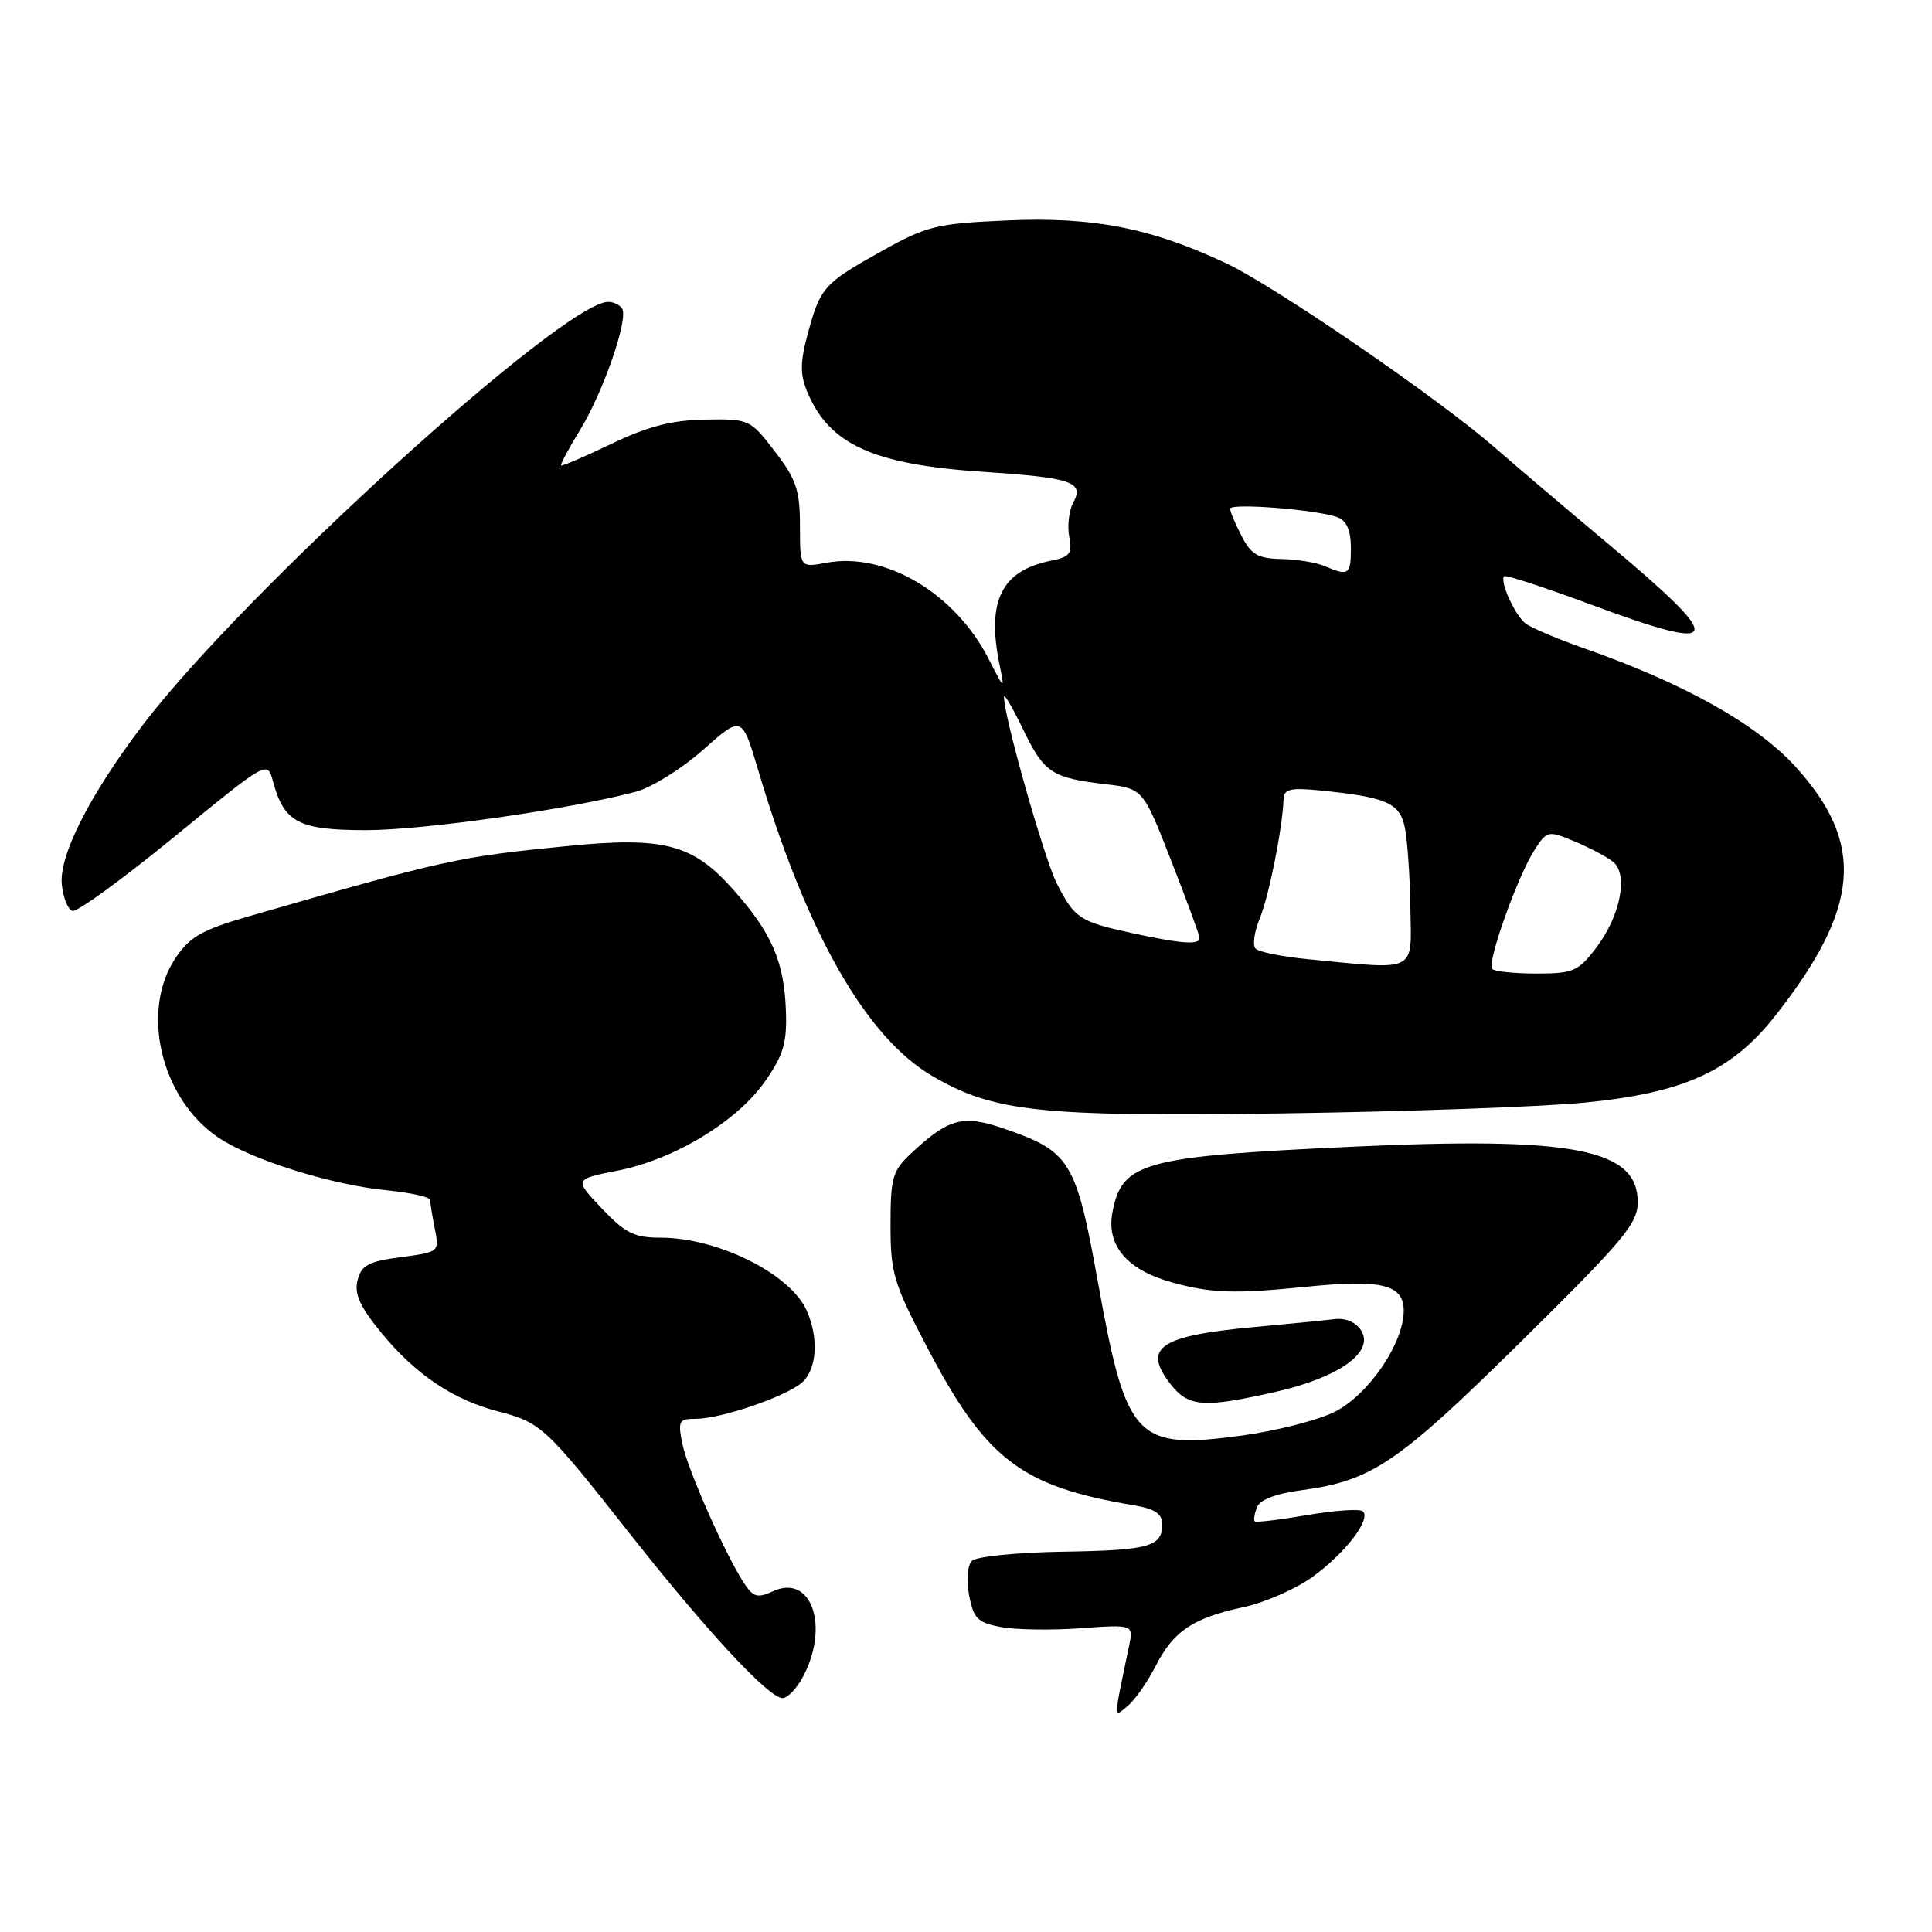 <?xml version="1.0" encoding="UTF-8" standalone="no"?>
<!DOCTYPE svg PUBLIC "-//W3C//DTD SVG 1.1//EN" "http://www.w3.org/Graphics/SVG/1.1/DTD/svg11.dtd" >
<svg xmlns="http://www.w3.org/2000/svg" xmlns:xlink="http://www.w3.org/1999/xlink" version="1.1" viewBox="0 0 256 256">
 <g >
 <path fill="currentColor"
d=" M 153.09 220.83 C 155.48 216.13 158.05 214.40 164.71 212.97 C 167.56 212.36 171.71 210.55 173.91 208.95 C 178.24 205.81 181.68 201.35 180.60 200.27 C 180.24 199.90 176.93 200.12 173.25 200.75 C 169.57 201.38 166.43 201.76 166.26 201.59 C 166.09 201.42 166.22 200.58 166.55 199.73 C 166.93 198.73 169.03 197.92 172.32 197.48 C 181.74 196.24 185.13 193.96 201.50 177.81 C 215.18 164.31 217.02 162.12 217.01 159.27 C 216.99 152.21 208.46 150.58 178.88 151.96 C 151.41 153.24 148.65 154.00 147.40 160.66 C 146.58 165.04 149.35 168.29 155.32 169.93 C 160.55 171.37 163.54 171.46 173.14 170.50 C 183.10 169.49 186.00 170.21 186.00 173.68 C 186.00 177.98 181.38 184.77 176.89 187.06 C 174.68 188.18 169.09 189.61 164.47 190.23 C 150.48 192.10 149.25 190.79 145.50 170.00 C 142.56 153.70 141.85 152.55 132.80 149.47 C 127.55 147.69 125.69 148.20 120.75 152.81 C 118.26 155.13 118.00 156.03 118.00 162.32 C 118.00 168.66 118.41 170.05 122.75 178.34 C 130.63 193.41 135.25 196.95 150.25 199.46 C 153.04 199.93 154.00 200.57 154.00 201.99 C 154.00 204.96 152.25 205.43 140.66 205.61 C 134.70 205.71 129.35 206.25 128.78 206.82 C 128.19 207.41 128.03 209.36 128.41 211.39 C 128.99 214.46 129.54 215.01 132.63 215.59 C 134.58 215.96 139.33 216.03 143.19 215.75 C 150.20 215.25 150.20 215.25 149.60 218.13 C 147.51 228.16 147.52 227.62 149.40 226.07 C 150.36 225.28 152.02 222.92 153.09 220.83 Z  M 106.47 222.05 C 109.92 215.39 107.48 208.55 102.48 210.83 C 100.35 211.80 99.82 211.65 98.56 209.73 C 96.03 205.83 91.07 194.62 90.40 191.25 C 89.81 188.29 89.97 188.00 92.20 188.00 C 95.52 188.00 104.10 185.07 106.25 183.21 C 108.26 181.47 108.52 177.24 106.86 173.59 C 104.66 168.76 95.08 164.00 87.56 164.00 C 84.04 164.00 82.85 163.41 79.74 160.12 C 76.07 156.25 76.07 156.25 81.85 155.11 C 89.34 153.64 97.65 148.61 101.37 143.29 C 103.80 139.82 104.29 138.19 104.14 133.96 C 103.91 127.41 102.27 123.63 97.16 117.88 C 91.79 111.83 87.97 110.83 75.13 112.11 C 60.67 113.54 59.08 113.89 33.02 121.40 C 26.80 123.19 25.17 124.11 23.27 126.92 C 18.55 133.94 21.32 145.60 28.93 150.73 C 33.32 153.69 43.94 157.01 51.25 157.72 C 54.41 158.03 57.00 158.61 57.00 159.01 C 57.00 159.42 57.28 161.13 57.62 162.83 C 58.23 165.88 58.19 165.91 53.10 166.58 C 48.81 167.15 47.88 167.65 47.38 169.64 C 46.92 171.44 47.69 173.14 50.51 176.58 C 55.05 182.12 60.02 185.47 66.00 187.02 C 71.67 188.49 72.30 189.07 83.28 203.00 C 93.64 216.15 101.86 225.00 103.69 225.00 C 104.38 225.00 105.64 223.67 106.47 222.05 Z  M 169.10 184.41 C 177.45 182.51 182.14 179.14 180.37 176.31 C 179.68 175.21 178.31 174.61 176.87 174.79 C 175.57 174.95 170.68 175.43 166.00 175.86 C 153.61 177.01 151.33 178.60 155.13 183.44 C 157.50 186.45 159.51 186.59 169.10 184.41 Z  M 209.88 146.11 C 223.03 144.84 229.39 141.97 235.13 134.72 C 246.51 120.32 247.21 111.77 237.86 101.53 C 232.72 95.92 223.13 90.55 210.00 85.94 C 206.43 84.69 202.89 83.19 202.15 82.62 C 200.73 81.53 198.68 76.99 199.31 76.35 C 199.51 76.15 204.54 77.79 210.48 79.99 C 228.51 86.68 228.96 85.36 213.15 72.11 C 207.29 67.20 200.47 61.41 198.00 59.25 C 190.63 52.81 168.95 37.94 162.50 34.90 C 152.56 30.21 144.84 28.70 133.41 29.21 C 124.06 29.62 122.82 29.93 116.80 33.29 C 109.13 37.58 108.70 38.07 107.03 44.24 C 106.02 47.97 106.00 49.59 106.95 51.89 C 109.85 58.88 115.65 61.54 130.12 62.51 C 142.13 63.31 143.69 63.85 142.20 66.63 C 141.64 67.67 141.41 69.69 141.68 71.12 C 142.11 73.34 141.77 73.80 139.28 74.29 C 132.71 75.61 130.72 79.58 132.43 88.00 C 133.14 91.50 133.14 91.50 130.99 87.29 C 126.52 78.57 117.28 73.11 109.49 74.57 C 106.00 75.22 106.00 75.22 106.00 69.69 C 106.00 64.95 105.52 63.53 102.68 59.83 C 99.39 55.55 99.28 55.50 93.43 55.60 C 89.00 55.68 85.86 56.49 81.04 58.80 C 77.48 60.51 74.47 61.80 74.35 61.68 C 74.22 61.56 75.35 59.44 76.86 56.98 C 79.93 51.97 83.29 42.28 82.44 40.90 C 82.13 40.40 81.30 40.00 80.59 40.00 C 74.67 40.00 32.23 78.57 18.97 96.00 C 11.91 105.28 7.81 113.34 8.19 117.18 C 8.36 118.92 8.99 120.51 9.59 120.70 C 10.18 120.90 16.24 116.49 23.05 110.92 C 35.43 100.78 35.43 100.78 36.16 103.50 C 37.63 108.99 39.55 110.00 48.53 110.00 C 56.12 110.00 75.42 107.25 84.26 104.91 C 86.33 104.36 90.34 101.86 93.17 99.35 C 98.31 94.79 98.31 94.79 100.49 102.14 C 106.87 123.60 114.75 137.42 123.51 142.56 C 131.67 147.34 137.71 147.99 170.00 147.53 C 186.22 147.30 204.17 146.66 209.88 146.11 Z  M 197.72 128.39 C 196.97 127.63 201.13 115.97 203.39 112.53 C 205.01 110.06 205.14 110.03 208.70 111.52 C 210.70 112.36 212.99 113.57 213.77 114.22 C 215.79 115.90 214.69 121.41 211.50 125.59 C 209.12 128.71 208.45 129.00 203.62 129.00 C 200.71 129.00 198.06 128.73 197.72 128.39 Z  M 173.33 127.10 C 169.94 126.77 166.81 126.15 166.38 125.71 C 165.94 125.28 166.19 123.48 166.92 121.71 C 168.14 118.76 169.94 109.74 170.08 105.88 C 170.13 104.56 171.00 104.35 174.82 104.73 C 183.65 105.61 185.45 106.38 186.13 109.56 C 186.48 111.18 186.82 115.99 186.88 120.25 C 187.02 129.00 187.97 128.52 173.33 127.10 Z  M 150.00 123.64 C 143.06 122.13 142.40 121.70 140.04 117.08 C 138.36 113.79 132.93 94.60 133.04 92.32 C 133.06 91.87 134.20 93.82 135.57 96.66 C 138.35 102.40 139.35 103.07 146.48 103.91 C 151.45 104.50 151.45 104.50 155.17 114.00 C 157.22 119.22 158.91 123.84 158.94 124.25 C 159.02 125.24 156.65 125.08 150.00 123.64 Z  M 175.50 75.00 C 174.40 74.53 171.82 74.11 169.78 74.07 C 166.70 74.01 165.79 73.49 164.53 71.05 C 163.69 69.43 163.00 67.79 163.00 67.41 C 163.00 66.61 174.64 67.54 177.26 68.55 C 178.44 69.00 179.00 70.31 179.00 72.61 C 179.00 76.18 178.71 76.38 175.50 75.00 Z "/>
</g>
</svg>